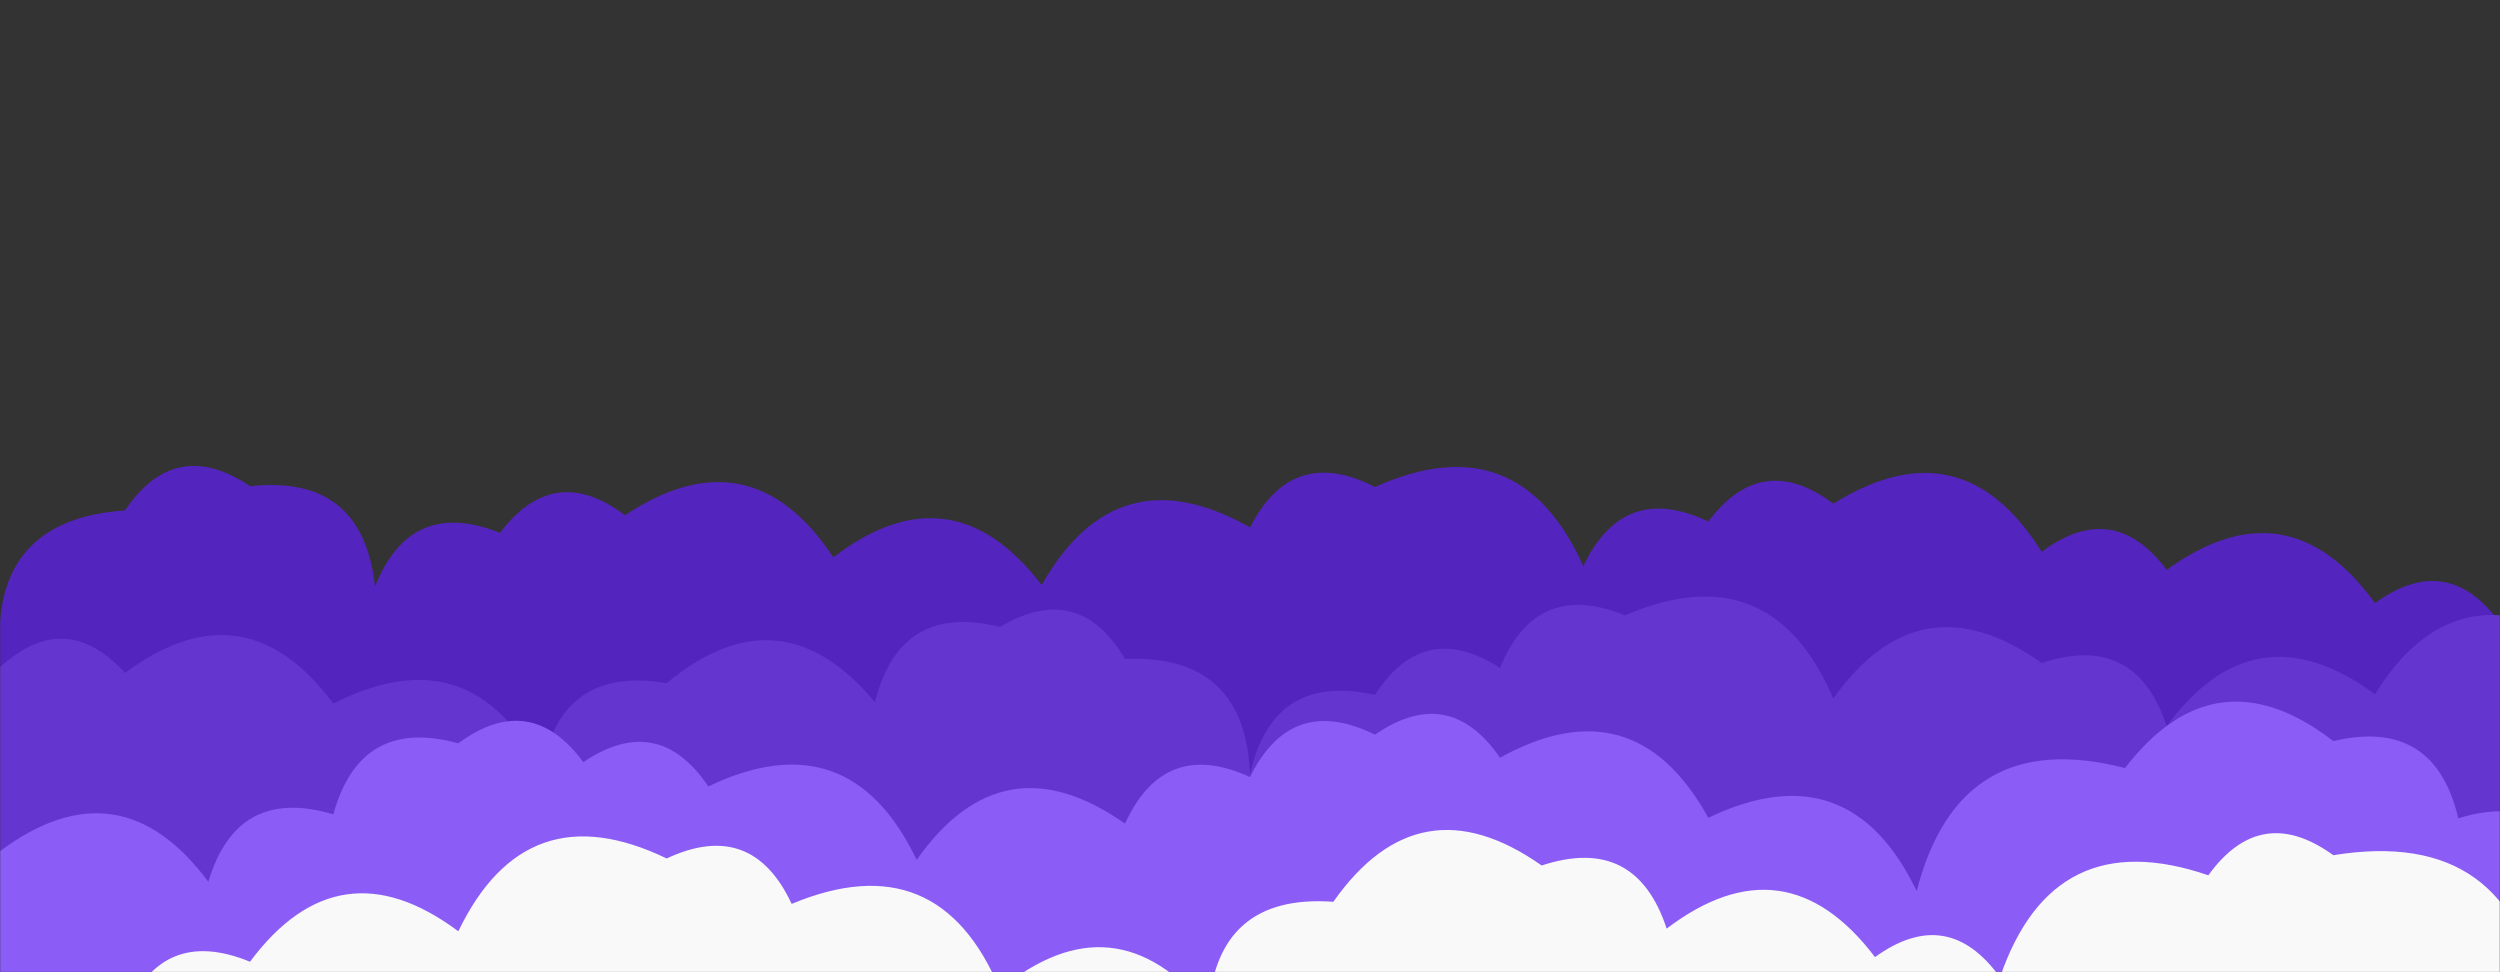 <svg xmlns="http://www.w3.org/2000/svg" version="1.1" xmlns:xlink="http://www.w3.org/1999/xlink" xmlns:svgjs="http://svgjs.dev/svgjs" width="1440" height="560" preserveAspectRatio="none" viewBox="0 0 1440 560">
    <rect x="0" y="0" width="1440" height="560" fill="#333333" stroke="none"/>
    <g mask="url(&quot;#SvgjsMask1015&quot;)" fill="none">
        <rect width="1440"  x="0" y="0" fill="rgba(139, 92, 246, 1)"></rect>
        <path d="M1560 560L0 560 L0 376.48Q-5.23 299.25, 72 294.02Q101.02 251.04, 144 280.07Q208.86 272.93, 216 337.79Q236.57 286.37, 288 306.94Q318.93 265.87, 360 296.79Q432.11 248.91, 480 321.02Q547.98 269, 600 336.98Q643.41 260.39, 720 303.8Q744.35 256.15, 792 280.5Q874.81 243.31, 912 326.12Q935.14 277.26, 984 300.4Q1014.87 259.27, 1056 290.14Q1129.87 244.01, 1176 317.88Q1217.19 287.07, 1248 328.27Q1317.56 277.82, 1368 347.38Q1409.72 317.1, 1440 358.81Q1474.39 273.2, 1560 307.59z" fill="rgba(84, 36, 191, 1)"></path>
        <path d="M1488 560L0 560 L0 384.29Q37.67 349.96, 72 387.62Q140.81 336.44, 192 405.25Q271.6 364.85, 312 444.45Q322.54 382.99, 384 393.53Q449.49 339.02, 504 404.51Q518.31 346.81, 576 361.12Q621.21 334.32, 648 379.53Q717.21 376.74, 720 445.95Q733.15 387.1, 792 400.25Q820.24 356.49, 864 384.72Q884.87 333.59, 936 354.46Q1019.95 318.41, 1056 402.37Q1105.76 332.13, 1176 381.88Q1230.19 364.07, 1248 418.27Q1298.81 349.07, 1368 399.88Q1413.99 325.87, 1488 371.85z" fill="rgba(101, 54, 207, 1)"></path>
        <path d="M1488 560L0 560 L0 490.27Q68.82 439.09, 120 507.91Q136.58 452.5, 192 469.08Q207.54 412.62, 264 428.16Q305.42 397.58, 336 438.99Q379 409.99, 408 452.98Q489.15 414.13, 528 495.28Q577.57 424.85, 648 474.41Q670.58 424.99, 720 447.57Q743.8 399.37, 792 423.17Q834.63 393.8, 864 436.43Q941.31 393.74, 984 471.05Q1065.1 432.15, 1104 513.25Q1128.57 417.82, 1224 442.39Q1276.23 374.63, 1344 426.86Q1402.25 413.12, 1416 471.37Q1470.88 454.25, 1488 509.12z" fill="rgba(139, 92, 246, 1)"></path>
        <path d="M1464 560L0 560 L0 581.31Q37.4 546.71, 72 584.12Q92.92 533.04, 144 553.95Q195.23 485.18, 264 536.41Q303.03 455.44, 384 494.47Q433.09 471.56, 456 520.65Q540.67 485.32, 576 569.98Q641.89 515.87, 696 581.76Q700.84 514.6, 768 519.43Q817.54 448.97, 888 498.52Q942.18 480.7, 960 534.88Q1028.2 483.08, 1080 551.28Q1121.82 521.1, 1152 562.92Q1182.62 473.54, 1272 504.16Q1302.22 462.38, 1344 492.6Q1447.17 475.78, 1464 578.95z" fill="#f9f9f9"></path>
    </g>
    <defs>
        <mask id="SvgjsMask1015">
            <rect width="1440" height="560" fill="#F9F9F9"></rect>
        </mask>
    </defs>
</svg>